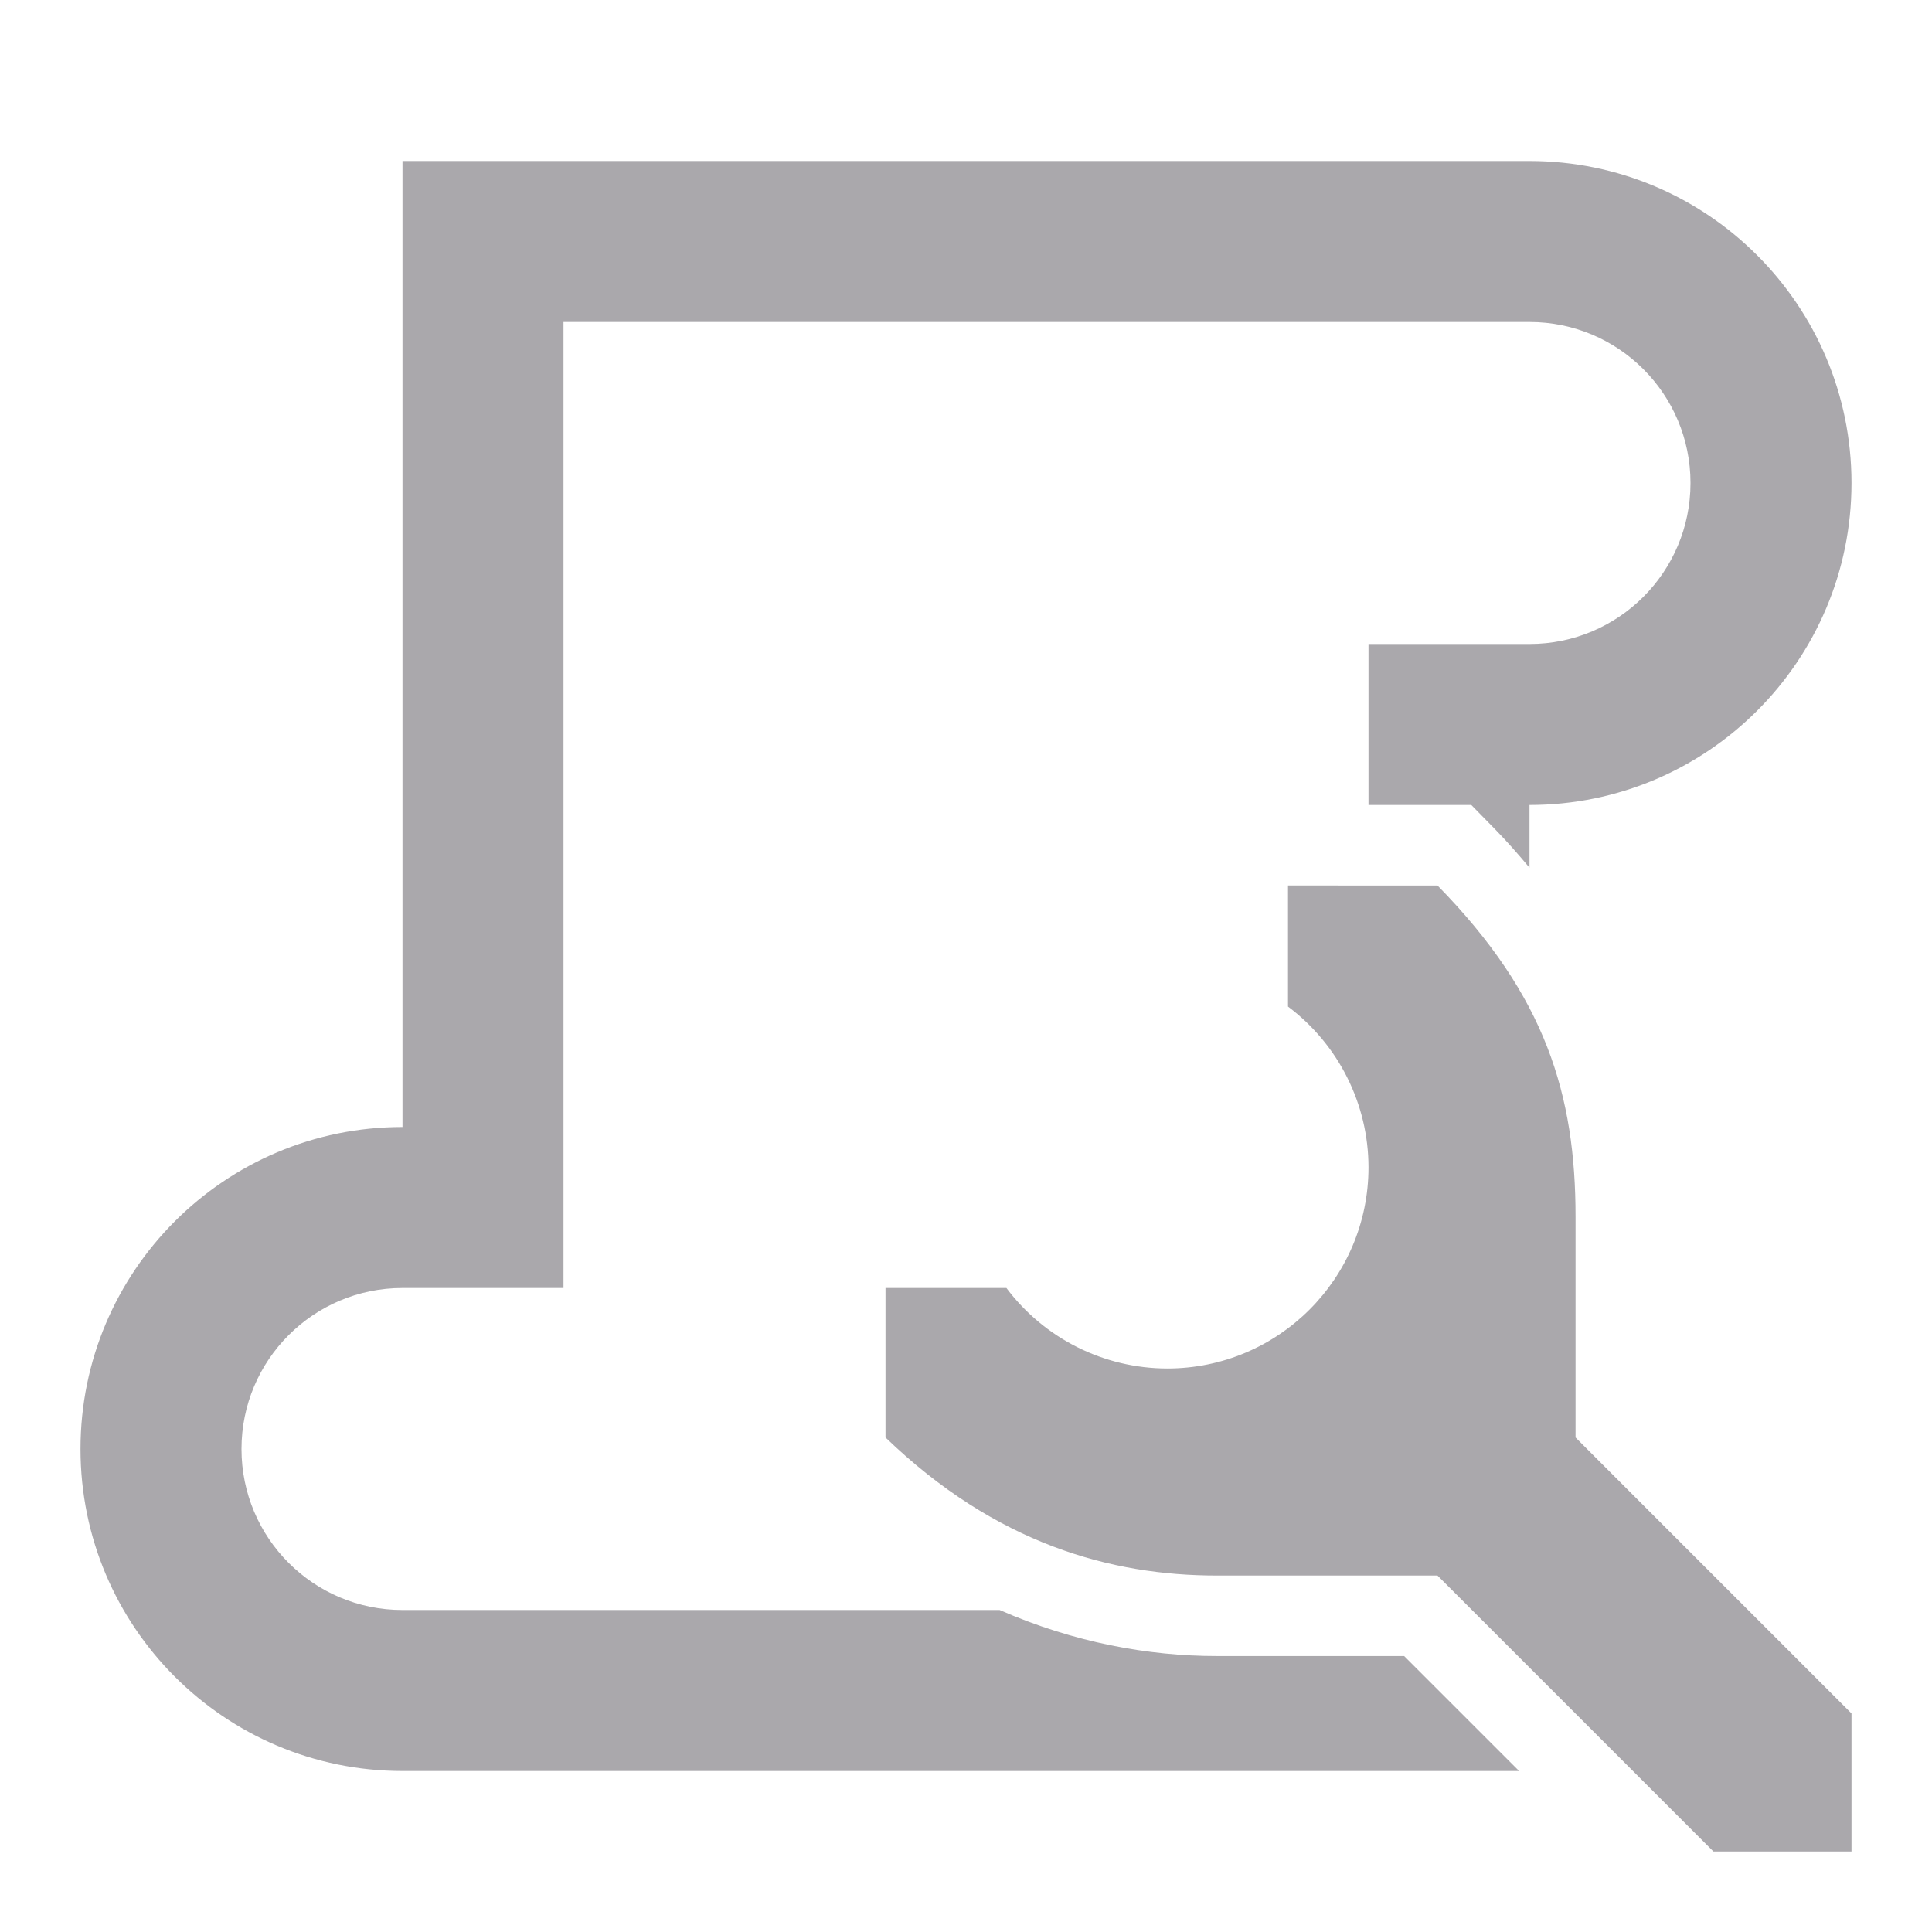 <svg viewBox="0 0 24 24" xmlns="http://www.w3.org/2000/svg"><g fill="#aaa8ac"><path d="m5 2v12c-2.209 0-4 1.791-4 4s1.791 4 4 4h13.871l-1.428-1.428h-2.328c-.85 0-1.775-.168-2.697-.572h-7.418c-1.105 0-2-.895-2-2s.895-2 2-2h2v-12h12c1.105 0 2 .895 2 2s-.895 2-2 2h-2v2h1.277l.293.299c.156.159.295.319.43.48v-.779c2.209 0 4-1.791 4-4s-1.791-4-4-4z"/><path d="m16 11v1.504c.628.471.999 1.211 1 1.996 0 1.381-1.119 2.5-2.5 2.5-.786-.001-1.526-.371-1.998-1h-1.502v1.857c1.371 1.322 2.804 1.715 4.115 1.715h2.742l3.428 3.428h1.715v-1.715l-3.428-3.428v-2.742c0-1.512-.369-2.744-1.715-4.115z"/></g></svg>
